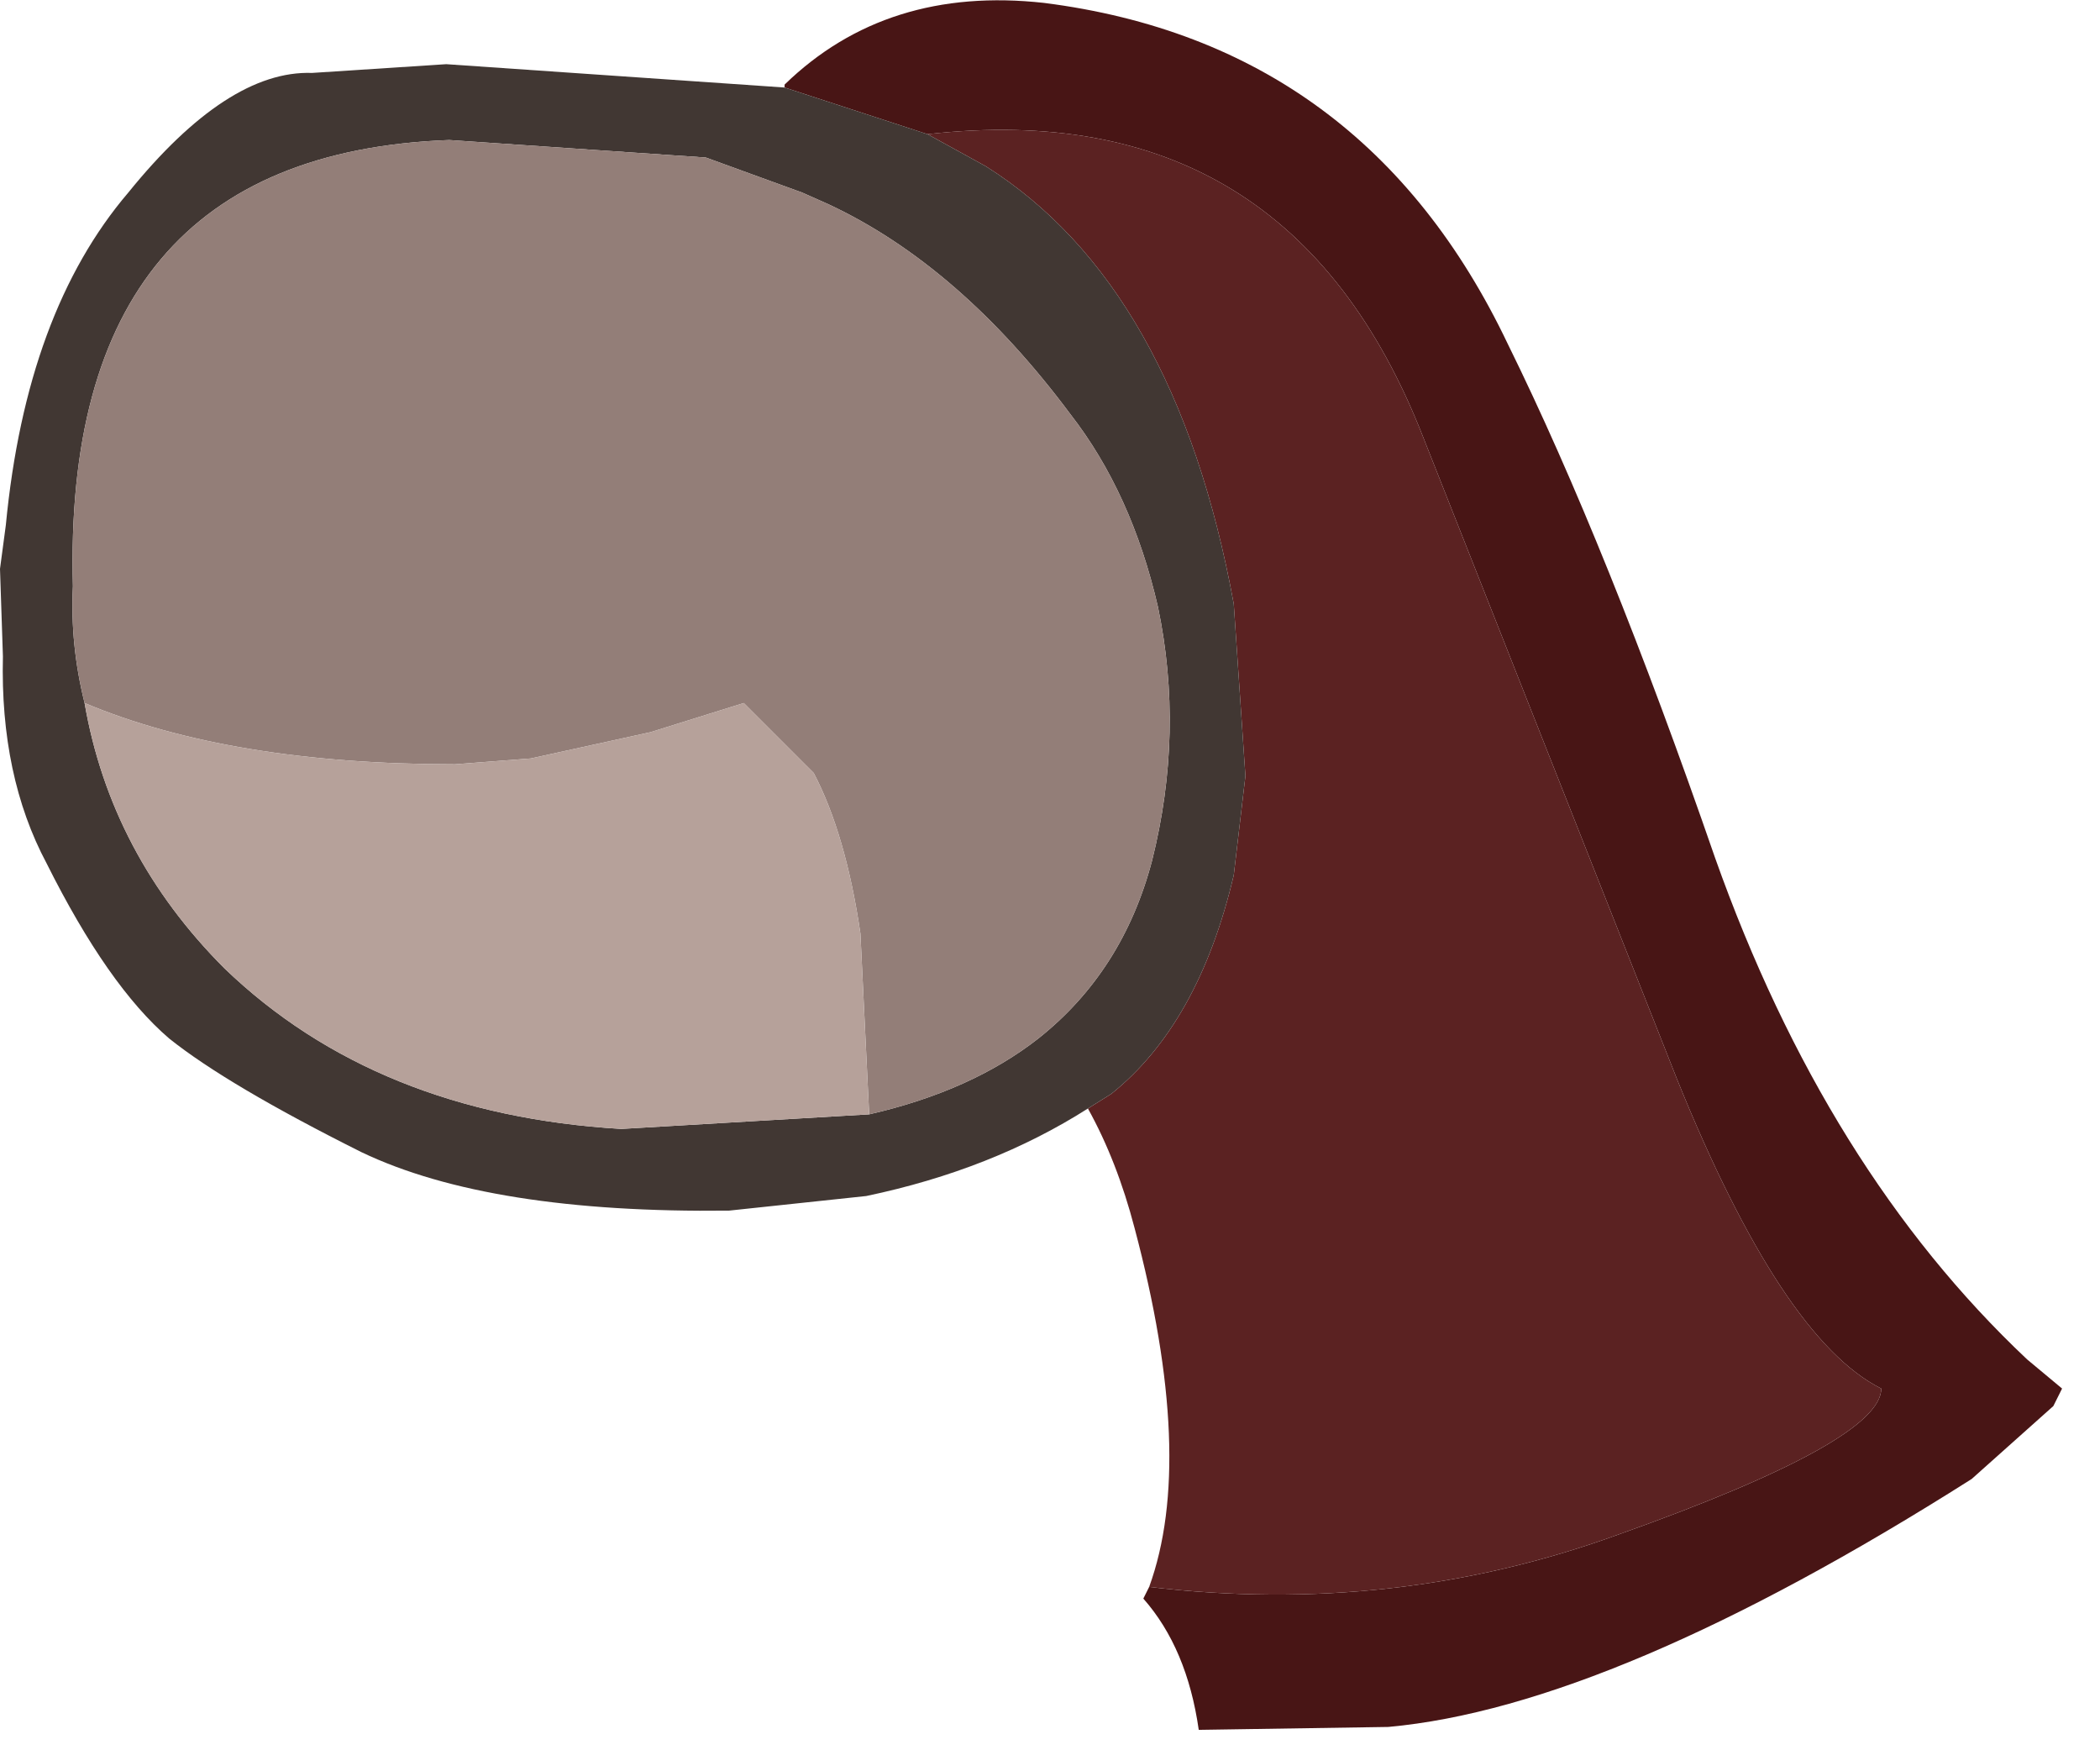 <?xml version="1.0" encoding="utf-8"?>
<svg version="1.1" id="Layer_1"
xmlns="http://www.w3.org/2000/svg"
xmlns:xlink="http://www.w3.org/1999/xlink"
xmlns:author="http://www.sothink.com"
width="36px" height="30px"
xml:space="preserve">
<g id="1725" transform="matrix(1, 0, 0, 1, -0.5, 0.95)">
<path style="fill:#481515;fill-opacity:1" d="M13.95,0.5Q15.7 -1.2 18.4 -0.9Q23.9 -0.2 26.35 4.95Q28.05 8.4 29.9 13.75Q31.8 19.1 35.25 22.35L35.85 22.85L35.7 23.15L34.3 24.4Q28.15 28.3 24.3 28.65L21.05 28.7Q20.85 27.3 20.1 26.45L20.2 26.25Q24.4 26.75 28.25 25.35Q32.75 23.75 32.75 22.85Q31.05 22 29.25 17.55L24.9 6.55Q22.6 0.65 16.4 1.35L13.95 0.55L13.95 0.5" />
<path style="fill:#5B2222;fill-opacity:1" d="M24.9,6.55L29.25 17.55Q31.05 22 32.75 22.85Q32.75 23.75 28.25 25.35Q24.4 26.75 20.2 26.25Q21 24.05 19.95 20.1Q19.65 18.95 19.15 18.05L19.55 17.8Q21.05 16.6 21.65 14.05L21.85 12.35L21.65 9.4Q20.65 3.95 17.4 1.9L16.4 1.35Q22.6 0.65 24.9 6.55" />
<path style="fill:#413733;fill-opacity:1" d="M15.35,19.55L13 19.8Q8.9 19.85 6.7 18.8Q4.4 17.65 3.4 16.85Q2.35 15.95 1.3 13.85Q0.5 12.35 0.55 10.3L0.5 8.8L0.6 8.05Q0.95 4.4 2.7 2.35Q4.4 0.25 5.85 0.3L8.15 0.15L13.95 0.55L16.4 1.35L17.4 1.9Q20.65 3.95 21.65 9.4L21.85 12.35L21.65 14.05Q21.05 16.6 19.55 17.8L19.15 18.05Q17.5 19.1 15.35 19.55M4.35,15.65Q6.95 18.15 11.15 18.4L15.4 18.15Q17.15 17.75 18.3 16.85Q19.75 15.7 20.25 13.8Q20.8 11.6 20.35 9.45Q19.9 7.5 18.85 6.15Q16.95 3.6 14.7 2.55L14.25 2.35L12.6 1.75L8.2 1.45Q1.55 1.7 1.75 9.1Q1.7 10.1 1.95 11.1Q2.4 13.7 4.35 15.65" />
<path style="fill:#937E78;fill-opacity:1" d="M15.25,15.05Q15 13.35 14.45 12.3L13.25 11.1L11.65 11.6L9.6 12.05L8.3 12.15Q4.45 12.15 1.95 11.1Q1.7 10.1 1.75 9.1Q1.55 1.7 8.2 1.45L12.6 1.75L14.25 2.35L14.7 2.55Q16.95 3.6 18.85 6.15Q19.9 7.5 20.35 9.45Q20.8 11.6 20.25 13.8Q19.75 15.7 18.3 16.85Q17.15 17.75 15.4 18.15L15.25 15.05" />
<path style="fill:#B6A19A;fill-opacity:1" d="M1.95,11.1Q4.45 12.15 8.3 12.15L9.6 12.05L11.65 11.6L13.25 11.1L14.45 12.3Q15 13.35 15.25 15.05L15.4 18.15L11.15 18.4Q6.95 18.15 4.35 15.65Q2.4 13.7 1.95 11.1" />
</g>
</svg>
